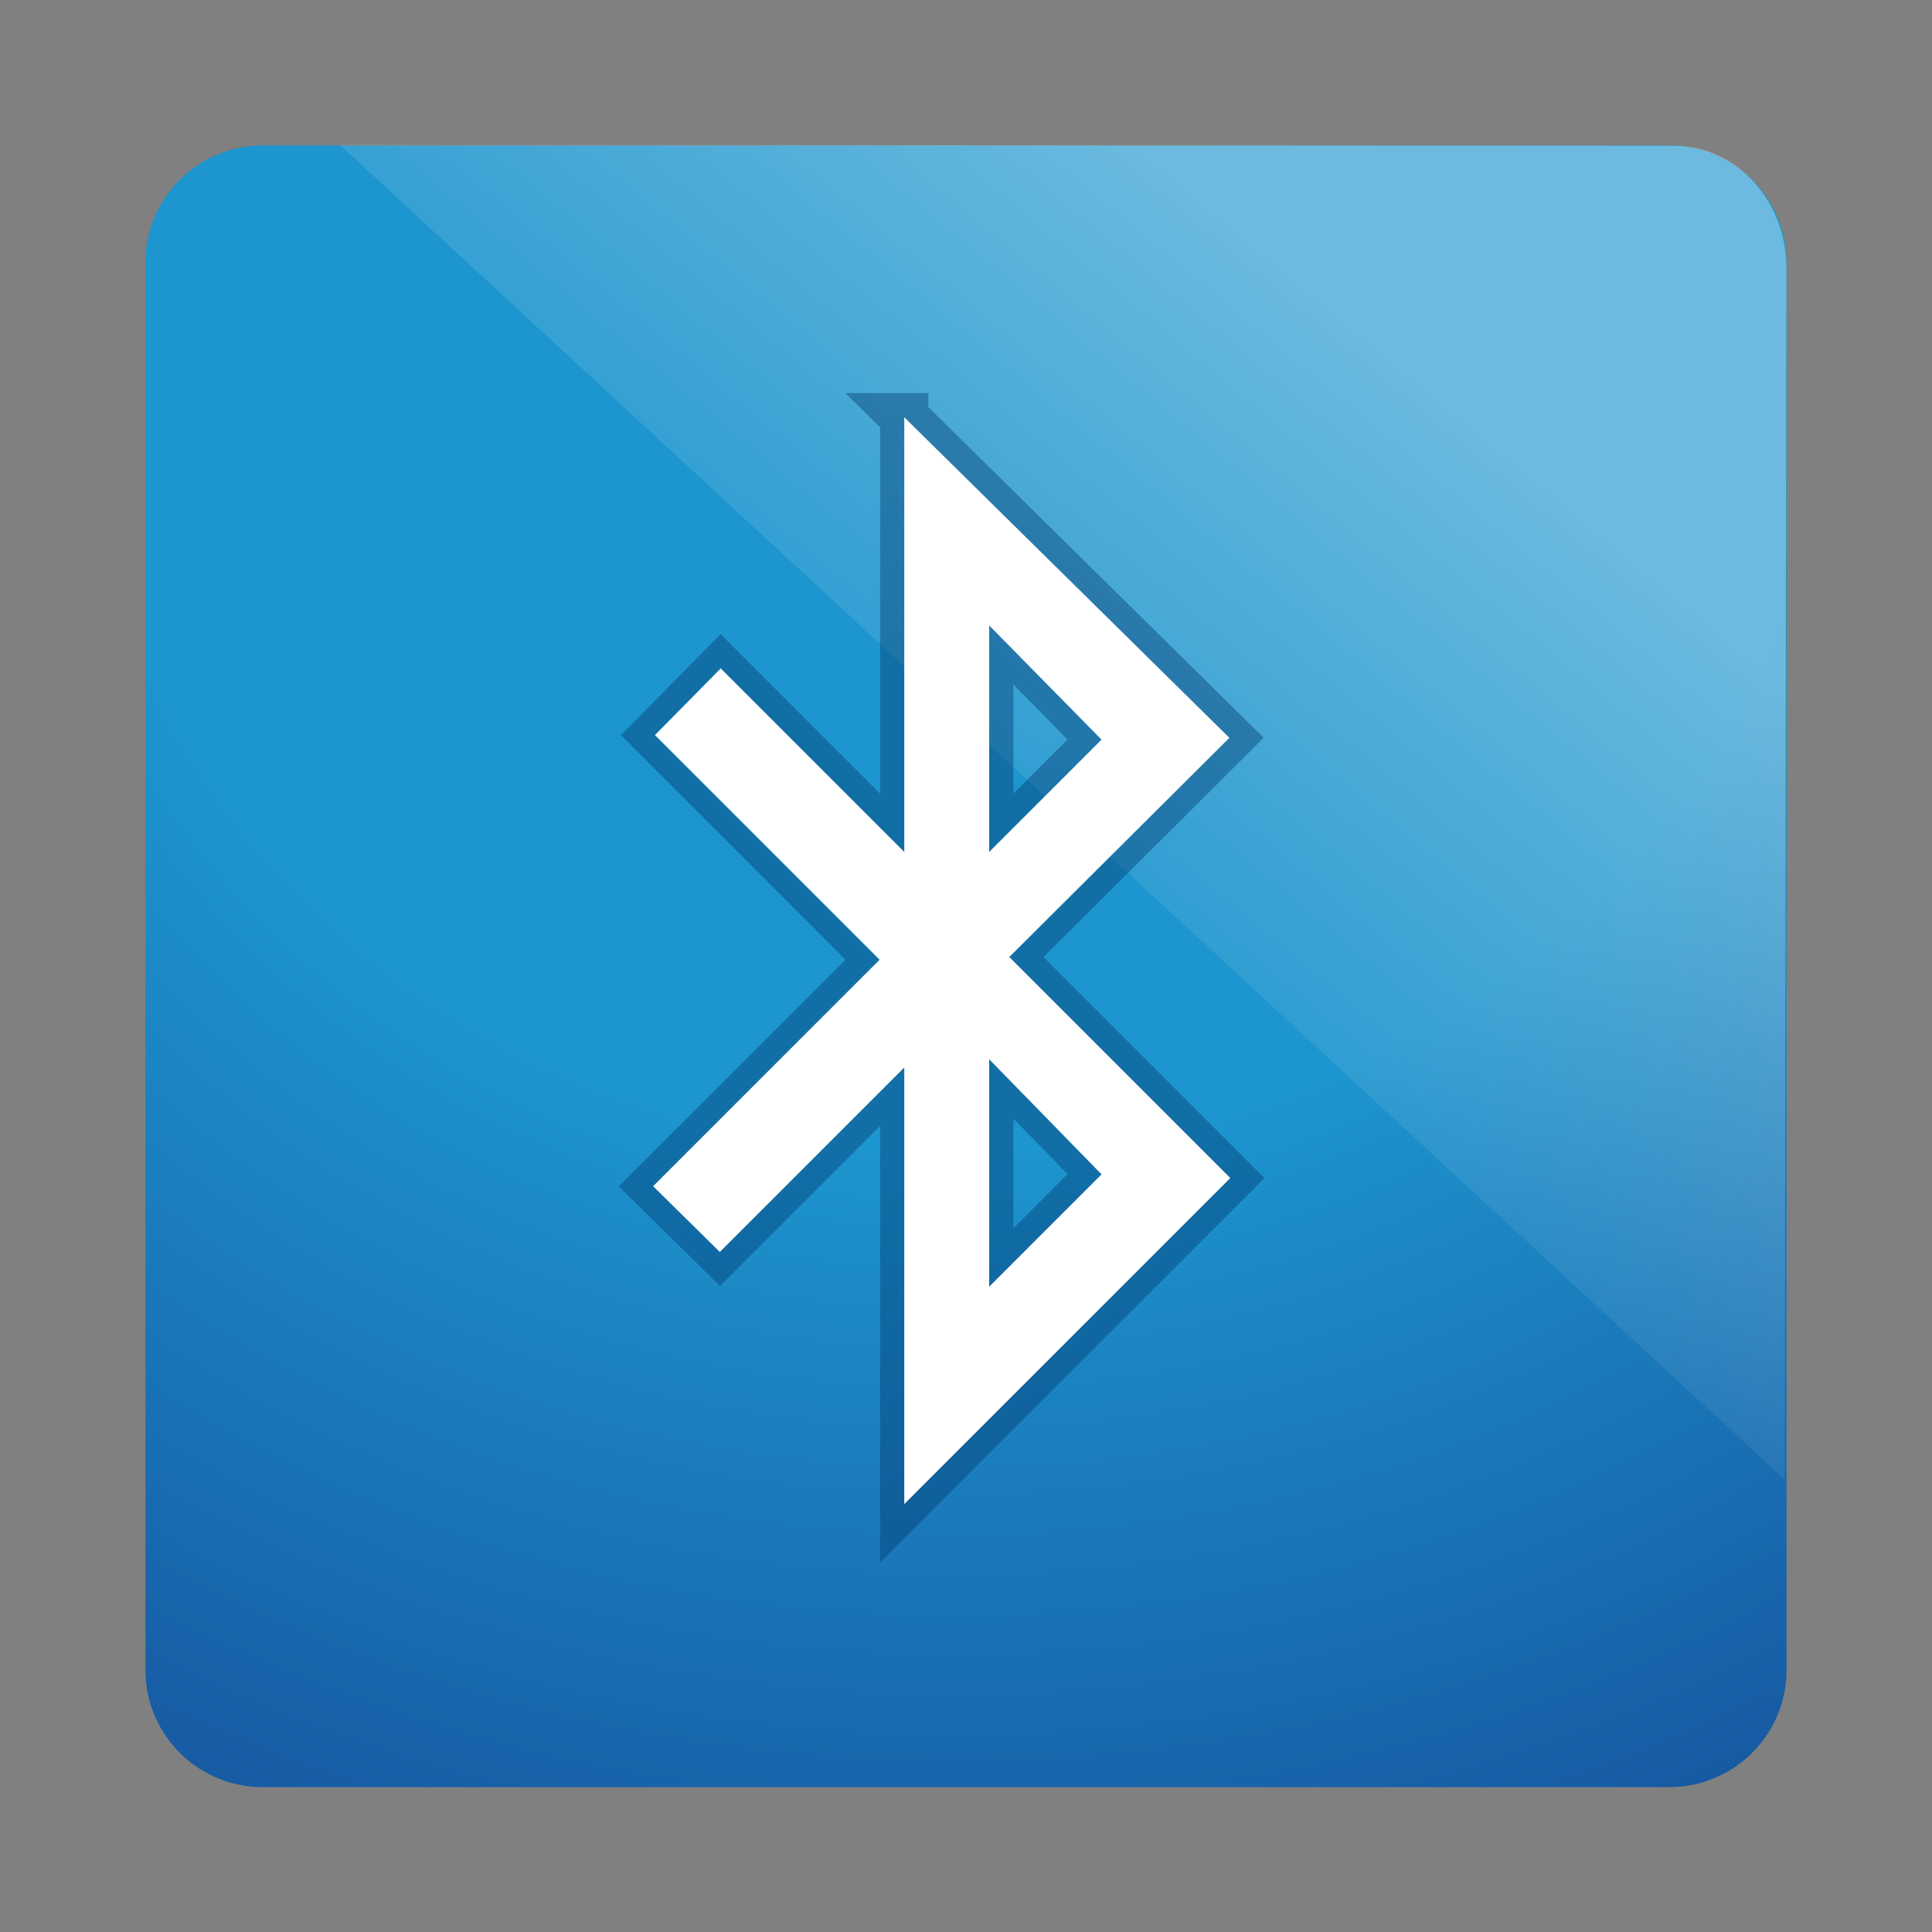 <?xml version="1.0" encoding="UTF-8" standalone="no"?>
<svg
   xmlns:dc="http://purl.org/dc/elements/1.1/"
   xmlns:cc="http://creativecommons.org/ns#"
   xmlns:rdf="http://www.w3.org/1999/02/22-rdf-syntax-ns#"
   xmlns:svg="http://www.w3.org/2000/svg"
   xmlns="http://www.w3.org/2000/svg"
   xmlns:xlink="http://www.w3.org/1999/xlink"
   xmlns:sodipodi="http://sodipodi.sourceforge.net/DTD/sodipodi-0.dtd"
   xmlns:inkscape="http://www.inkscape.org/namespaces/inkscape"
   viewBox="0 0 96 96"
   id="svg2"
   version="1.1"
   inkscape:version="0.48.4 r9939"
   width="100%"
   height="100%"
   sodipodi:docname="bluetooth.svg">
  <rect x="0" y="0" width="96" height="96" fill="#808080" stroke="none"/>
  <sodipodi:namedview
     pagecolor="#ffffff"
     bordercolor="#666666"
     borderopacity="1"
     objecttolerance="10"
     gridtolerance="10"
     guidetolerance="10"
     inkscape:pageopacity="0"
     inkscape:pageshadow="2"
     inkscape:window-width="640"
     inkscape:window-height="480"
     id="namedview37"
     showgrid="false"
     inkscape:zoom="2.4583333"
     inkscape:cx="48"
     inkscape:cy="48"
     inkscape:window-x="106"
     inkscape:window-y="82"
     inkscape:window-maximized="0"
     inkscape:current-layer="svg2" />
  <defs
     id="defs4">
    <filter
       id="filter3174-6">
      <feGaussianBlur
         stdDeviation="1.71"
         id="feGaussianBlur7" />
    </filter>
    <linearGradient
       gradientTransform="matrix(0.962,0,0,2.111,1.834,934.415)"
       gradientUnits="userSpaceOnUse"
       id="linearGradient3197"
       x1="55.144"
       x2="47.363"
       y1="13.109"
       y2="33.6">
      <stop
         offset="0"
         stop-color="#fff"
         id="stop10" />
      <stop
         offset="1"
         stop-color="#fff"
         stop-opacity="0"
         id="stop12" />
    </linearGradient>
    <linearGradient
       gradientUnits="userSpaceOnUse"
       id="ButtonShadow-6"
       x2="0"
       y1="92"
       y2="6.976">
      <stop
         offset="0"
         id="stop15" />
      <stop
         offset="1"
         stop-opacity=".588"
         id="stop17" />
    </linearGradient>
    <radialGradient
       cx="63.969"
       cy="14.113"
       gradientTransform="matrix(1.565,-9.5143e-8,6.1772e-8,1.016,-86.213,8.146)"
       gradientUnits="userSpaceOnUse"
       id="radialGradient4154-0-1"
       r="23.097">
      <stop
         offset="0"
         stop-color="#1d95ce"
         id="stop20" />
      <stop
         offset=".4"
         stop-color="#1d95ce"
         id="stop22" />
      <stop
         offset="1"
         stop-color="#143d8d"
         id="stop24" />
    </radialGradient>
    <radialGradient
       cx="28.204"
       cy="-.322"
       gradientTransform="matrix(4.678,5.1067271e-8,-4.5897343e-8,4.205,-84.45,976.039)"
       gradientUnits="userSpaceOnUse"
       id="radialGradient3206"
       r="23.097"
       xlink:href="#radialGradient4154-0-1" />
  </defs>
  <g
     transform="translate(0,-956.362)"
     id="g27">
    <path
       d="m 13.05,963.591 h 69.899 a 5.825,5.825 0 0 1 5.825,5.825 v 69.922 a 5.825,5.825 0 0 1 -5.825,5.825 H 13.05 a 5.825,5.825 0 0 1 -5.825,-5.825 v -69.922 a 5.825,5.825 0 0 1 5.825,-5.825"
       id="path29"
       style="fill:url(#radialGradient3206)"
       inkscape:connector-curvature="0" />
    <path
       d="m 16.89,963.562 71.789,66.327 0.085,-60.24 c 0.005,-3.211 -2.397,-6.042 -5.593,-6.044 z"
       id="path31"
       style="opacity:0.348;fill:url(#linearGradient3197)"
       inkscape:connector-curvature="0" />
    <path
       d="m 44.933,977.096 v 21.6 l -9.121,-9.121 -3.267,3.313 11.163,11.163 -11.254,11.254 3.313,3.267 9.166,-9.166 v 21.691 l 16.2,-16.2 -10.982,-10.982 10.936,-10.891 -16.155,-15.928 z m 4.22,10.346 5.582,5.672 -5.582,5.582 v -11.254 z m 0,21.555 5.582,5.718 -5.582,5.582 v -11.299 z"
       id="path33"
       inkscape:connector-curvature="0"
       style="opacity:0.411;fill:none;stroke:#00386e;stroke-width:2.4" />
    <path
       d="m 44.933,977.096 v 21.6 l -9.121,-9.121 -3.267,3.313 11.163,11.163 -11.254,11.254 3.313,3.267 9.166,-9.166 v 21.691 l 16.2,-16.2 -10.982,-10.982 10.936,-10.891 -16.155,-15.928 z m 4.22,10.346 5.582,5.672 -5.582,5.582 v -11.254 z m 0,21.555 5.582,5.718 -5.582,5.582 v -11.299 z"
       id="path35"
       inkscape:connector-curvature="0"
       style="fill:#ffffff;fill-rule:evenodd" />
  </g>
</svg>

